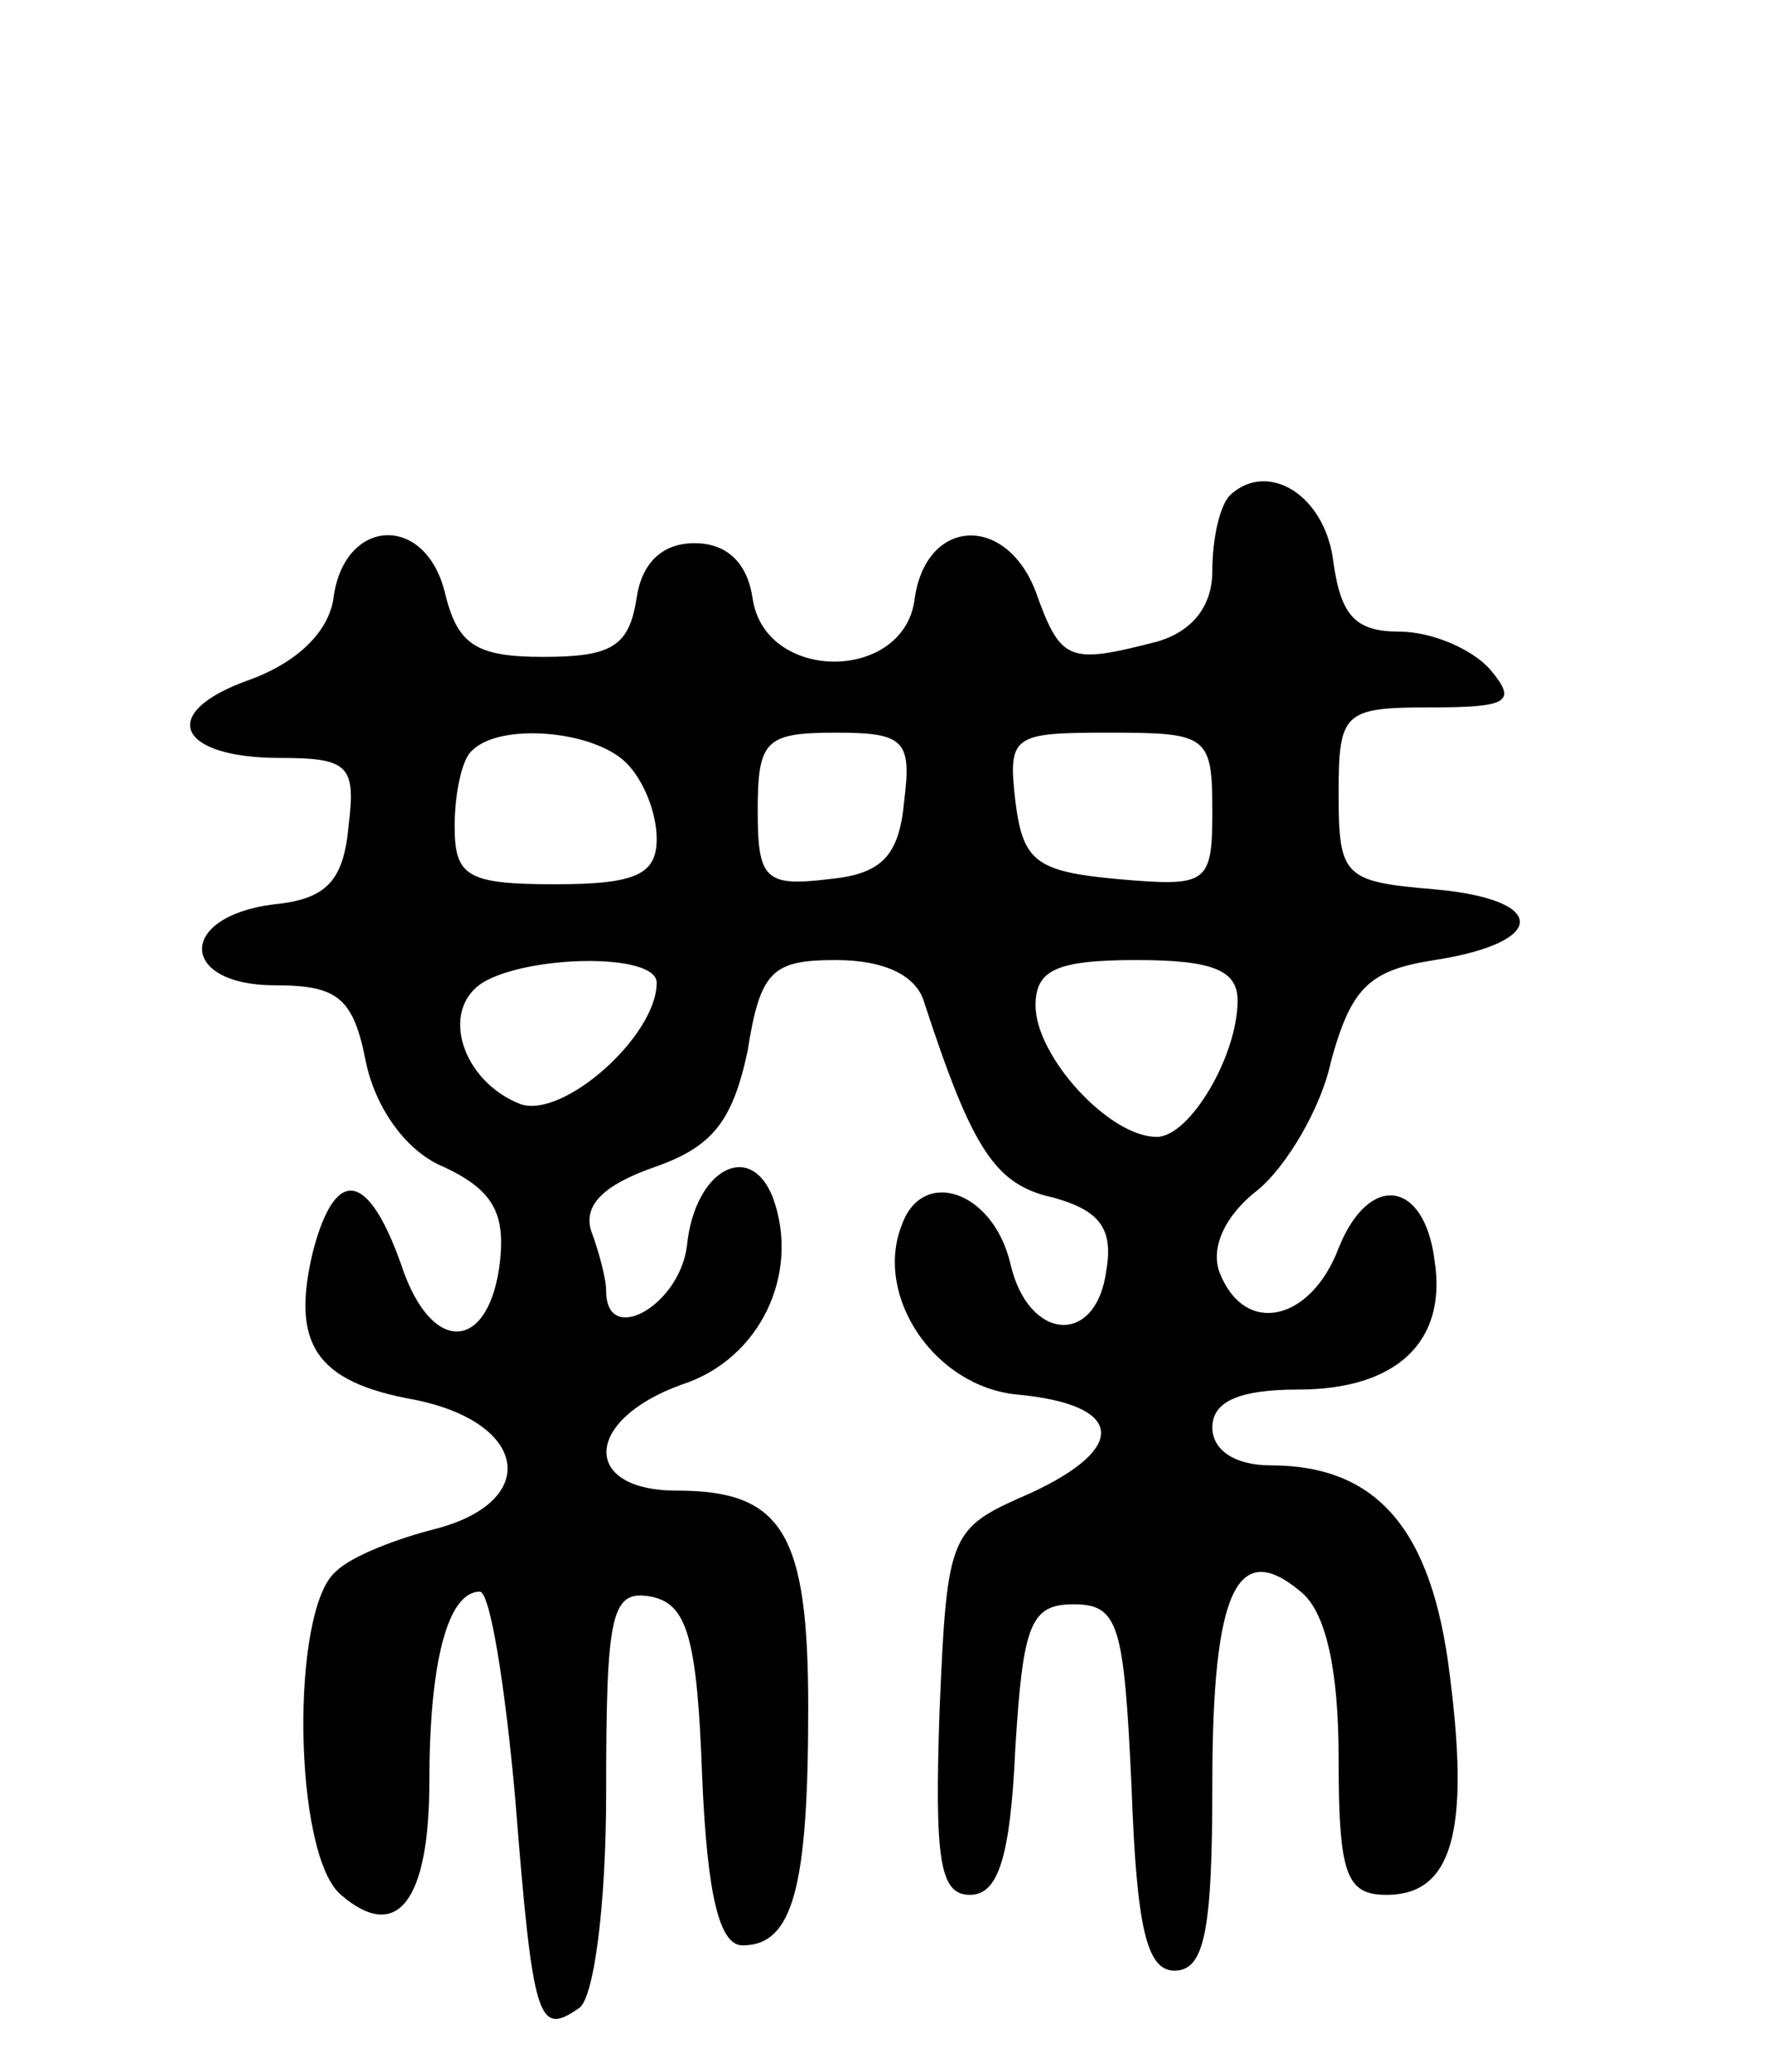 <svg version="1.0" xmlns="http://www.w3.org/2000/svg"
 width="70pt" height="82pt" viewBox="0 0 70 82"
 preserveAspectRatio="xMidYMid meet">
<g transform="translate(0,82) scale(0.1,-0.1)"
fill="#000000" stroke="none">
<path d="M487 624 c-4 -4 -7 -17 -7 -30 0 -14 -8 -24 -22 -28 -35 -9 -38 -8
-48 20 -12 31 -44 29 -48 -4 -5 -32 -59 -32 -64 1 -2 14 -10 22 -23 22 -13 0
-21 -8 -23 -22 -3 -19 -10 -23 -37 -23 -27 0 -34 5 -39 26 -8 31 -40 29 -44
-3 -2 -13 -14 -25 -33 -32 -37 -13 -29 -31 12 -31 27 0 30 -3 27 -27 -2 -22
-9 -29 -30 -31 -38 -5 -37 -32 1 -32 25 0 31 -5 36 -31 4 -18 16 -35 31 -41
19 -9 24 -18 22 -37 -4 -36 -27 -38 -39 -2 -13 37 -26 40 -35 6 -9 -37 1 -52
40 -59 45 -9 50 -40 9 -51 -16 -4 -34 -11 -40 -17 -18 -15 -17 -112 2 -128 22
-19 35 -3 35 45 0 46 7 75 20 75 4 0 10 -37 14 -82 7 -88 9 -94 25 -83 6 3 11
40 11 86 0 71 2 80 18 77 14 -3 18 -16 20 -71 2 -48 7 -67 16 -67 20 0 26 23
26 94 0 69 -10 86 -52 86 -38 0 -37 28 2 42 31 10 47 44 36 74 -9 23 -31 11
-34 -19 -3 -24 -32 -40 -32 -18 0 5 -3 16 -6 24 -3 10 5 18 25 25 23 8 31 18
37 46 5 32 10 36 35 36 19 0 32 -6 35 -17 19 -58 28 -72 51 -77 18 -5 24 -12
21 -29 -4 -30 -31 -28 -38 3 -7 29 -35 38 -43 15 -11 -28 13 -64 46 -67 42 -4
44 -21 5 -39 -32 -14 -33 -15 -36 -86 -2 -59 0 -73 12 -73 11 0 16 14 18 58 3
49 6 57 23 57 18 0 20 -8 23 -72 2 -56 6 -73 17 -73 12 0 15 16 15 74 0 77 10
97 35 76 10 -8 15 -31 15 -66 0 -46 3 -54 19 -54 26 0 33 25 25 87 -7 58 -29
83 -71 83 -14 0 -23 6 -23 15 0 10 10 15 34 15 39 0 59 19 54 51 -4 32 -26 35
-38 5 -11 -29 -37 -35 -47 -10 -4 10 2 23 15 33 11 9 25 32 29 51 8 29 15 36
41 40 45 7 45 24 0 28 -36 3 -38 5 -38 38 0 32 2 34 36 34 31 0 35 2 24 15 -7
8 -23 15 -36 15 -17 0 -23 6 -26 27 -3 27 -26 41 -41 27z m-239 -106 c7 -7 12
-20 12 -30 0 -14 -8 -18 -40 -18 -35 0 -40 3 -40 23 0 13 3 27 7 30 11 11 48
8 61 -5z m110 -15 c-2 -22 -9 -29 -30 -31 -25 -3 -28 0 -28 27 0 28 3 31 31
31 27 0 30 -3 27 -27z m122 -4 c0 -29 -2 -30 -37 -27 -33 3 -38 7 -41 31 -3
26 -1 27 37 27 39 0 41 -1 41 -31z m-220 -68 c0 -21 -37 -54 -54 -48 -23 9
-32 37 -15 48 18 11 69 12 69 0z m230 -7 c0 -22 -19 -54 -32 -54 -19 0 -48 32
-48 52 0 14 8 18 40 18 30 0 40 -4 40 -16z"/>
</g>
</svg>

